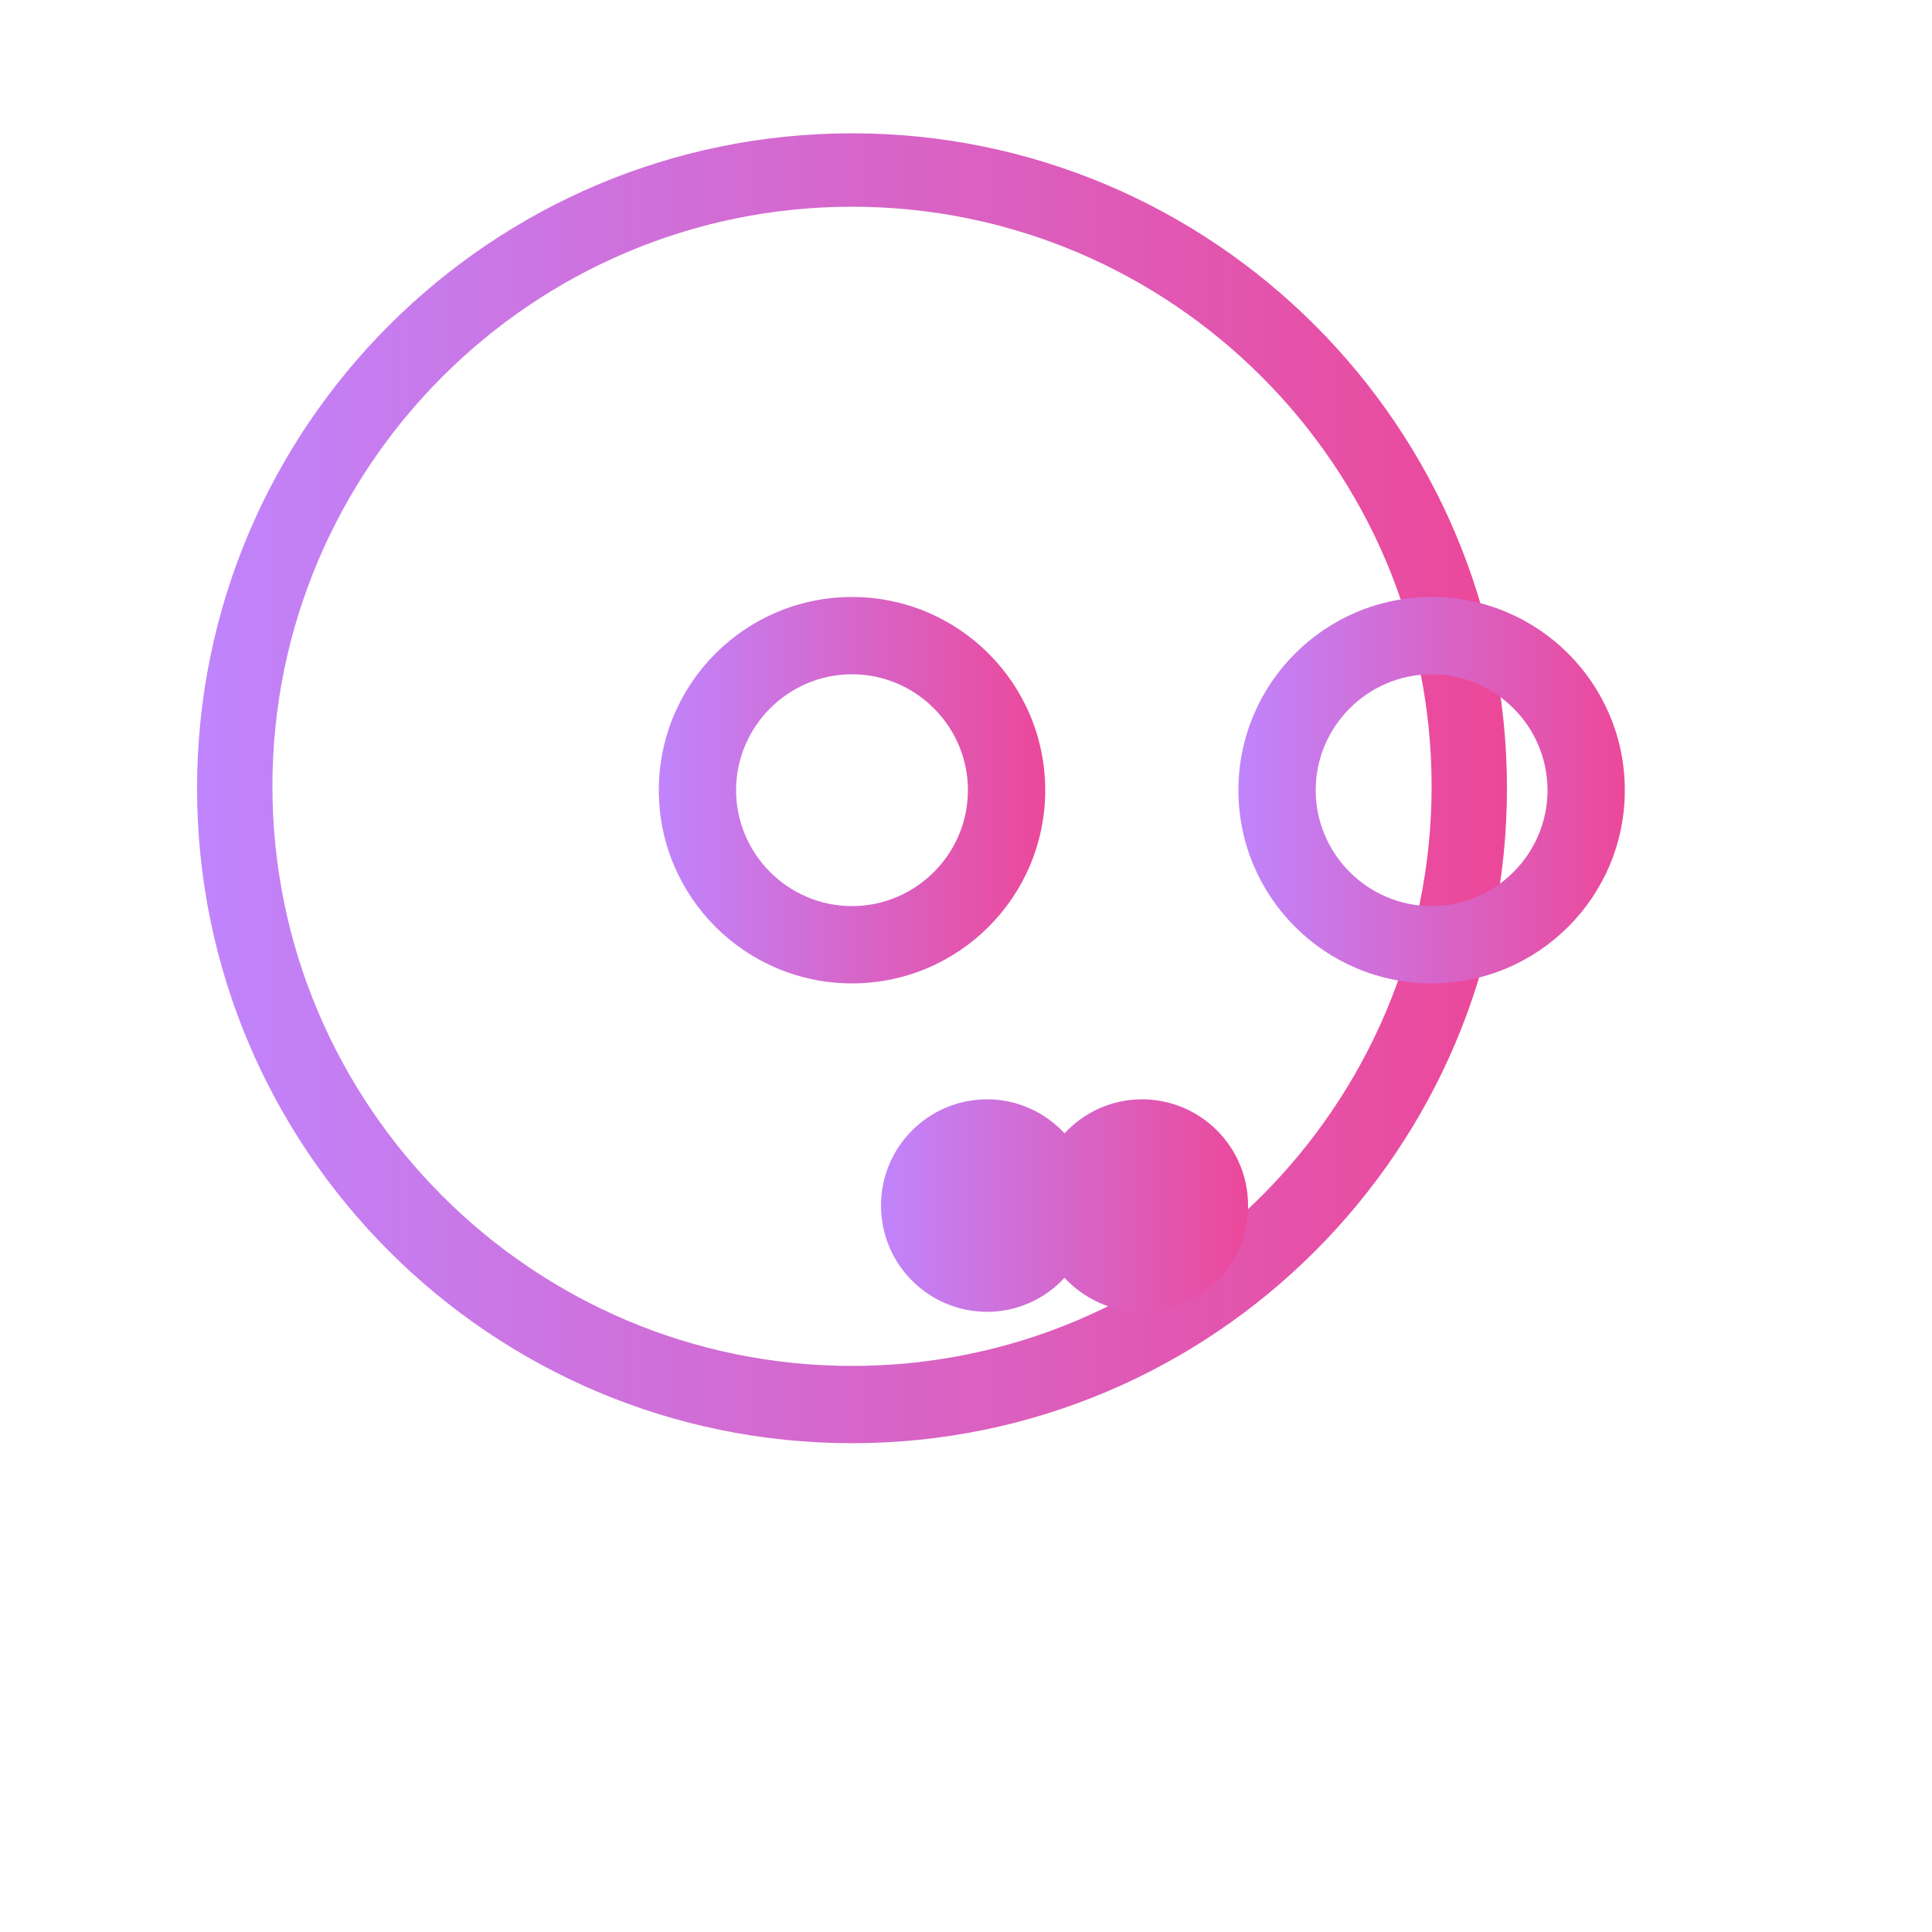 <svg xmlns="http://www.w3.org/2000/svg" viewBox="0 0 500 500">
  <defs>
    <linearGradient id="gradient" x1="0%" y1="0%" x2="100%" y2="0%">
      <stop offset="0%" style="stop-color:#c084fc" />
      <stop offset="100%" style="stop-color:#ec4899" />
    </linearGradient>
  </defs>
  <path fill="url(#gradient)" d="M220.5 34.5c-93.5 0-169.5 76-169.5 169.5s76 169.5 169.5 169.5 169.5-76 169.5-169.5-76-169.5-169.5-169.5zm0 319c-82.7 0-150-67.3-150-150s67.3-150 150-150 150 67.3 150 150-67.3 150-150 150z"/>
  <path fill="url(#gradient)" d="M220.5 154.5c-27.6 0-50 22.4-50 50s22.4 50 50 50 50-22.4 50-50-22.4-50-50-50zm0 80c-16.5 0-30-13.5-30-30s13.5-30 30-30 30 13.5 30 30-13.5 30-30 30z"/>
  <path fill="url(#gradient)" d="M370.5 154.5c-27.6 0-50 22.4-50 50s22.4 50 50 50 50-22.4 50-50-22.4-50-50-50zm0 80c-16.5 0-30-13.5-30-30s13.5-30 30-30 30 13.5 30 30-13.5 30-30 30z"/>
  <path fill="url(#gradient)" d="M295.5 284.5c-7.8 0-15 3.4-20 8.8-5-5.4-12.2-8.8-20-8.8-15.2 0-27.5 12.3-27.5 27.5s12.3 27.5 27.5 27.5c7.8 0 15-3.4 20-8.8 5 5.4 12.2 8.8 20 8.8 15.2 0 27.5-12.3 27.5-27.5s-12.3-27.5-27.5-27.5z"/>
</svg> 